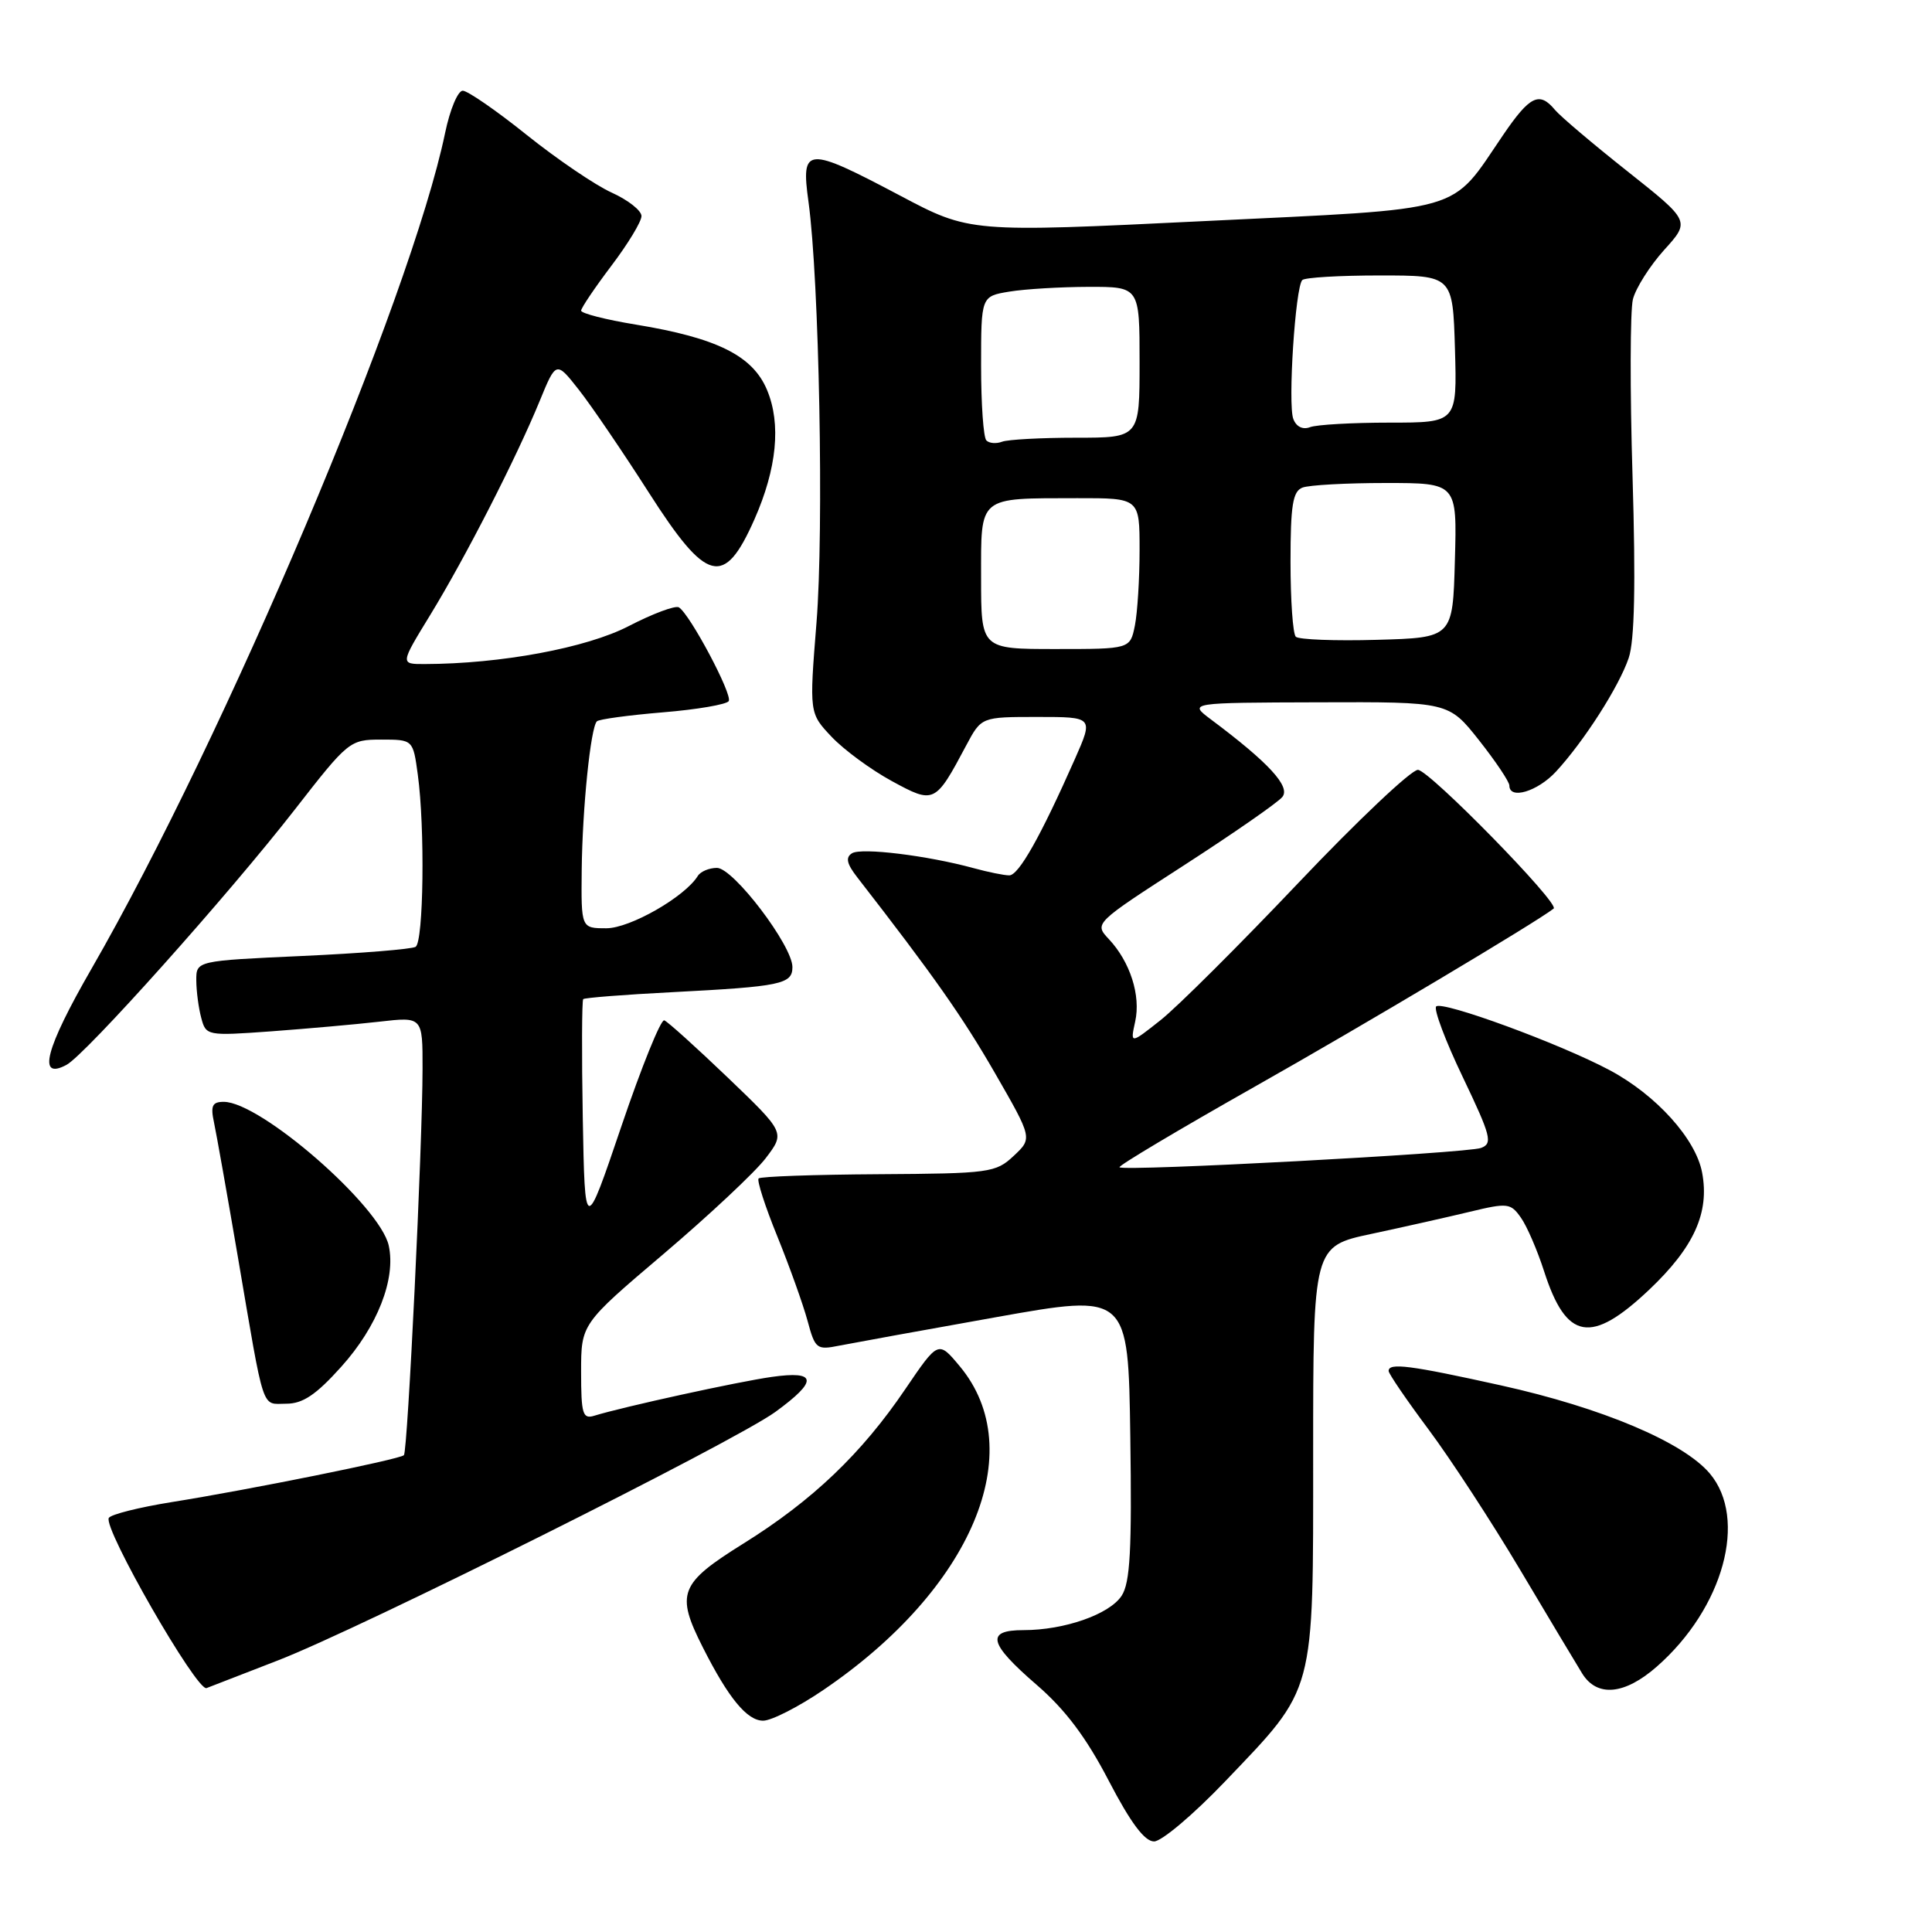 <?xml version="1.0" encoding="UTF-8" standalone="no"?>
<!DOCTYPE svg PUBLIC "-//W3C//DTD SVG 1.1//EN" "http://www.w3.org/Graphics/SVG/1.1/DTD/svg11.dtd" >
<svg xmlns="http://www.w3.org/2000/svg" xmlns:xlink="http://www.w3.org/1999/xlink" version="1.1" viewBox="0 0 256 256">
 <g >
 <path fill="currentColor"
d=" M 162.31 236.07 C 174.38 223.43 174.00 224.86 174.00 192.61 C 174.00 165.14 174.00 165.14 181.75 163.49 C 186.01 162.58 191.88 161.26 194.79 160.56 C 199.77 159.36 200.17 159.41 201.53 161.35 C 202.33 162.48 203.71 165.68 204.60 168.45 C 207.55 177.61 210.82 178.18 218.52 170.90 C 224.46 165.27 226.54 160.69 225.54 155.38 C 224.71 150.91 219.45 145.09 213.30 141.81 C 206.75 138.31 191.10 132.57 190.30 133.36 C 189.95 133.72 191.53 137.94 193.83 142.73 C 197.57 150.56 197.82 151.52 196.24 152.11 C 194.34 152.81 148.91 155.24 148.34 154.67 C 148.14 154.48 156.20 149.68 166.24 144.00 C 180.62 135.88 203.59 122.19 205.87 120.39 C 206.70 119.73 189.37 102.03 187.88 102.01 C 186.99 102.01 179.87 108.74 172.05 116.98 C 164.23 125.22 156.02 133.40 153.80 135.16 C 149.76 138.36 149.76 138.36 150.42 135.35 C 151.18 131.91 149.75 127.44 146.92 124.43 C 144.98 122.35 144.98 122.35 156.88 114.66 C 163.43 110.43 169.29 106.36 169.91 105.61 C 171.05 104.24 168.10 101.04 160.43 95.31 C 157.50 93.11 157.50 93.11 174.73 93.06 C 191.95 93.00 191.95 93.00 195.98 98.09 C 198.19 100.89 200.00 103.59 200.00 104.09 C 200.00 106.00 203.73 104.88 206.17 102.25 C 209.88 98.23 214.52 90.99 215.81 87.19 C 216.59 84.90 216.75 77.45 216.32 63.12 C 215.97 51.70 216.00 41.14 216.37 39.65 C 216.75 38.17 218.61 35.23 220.51 33.12 C 223.97 29.30 223.97 29.30 215.66 22.71 C 211.09 19.09 206.77 15.43 206.05 14.57 C 203.98 12.07 202.72 12.68 199.17 17.89 C 192.04 28.35 194.69 27.59 159.50 29.30 C 128.50 30.81 128.50 30.81 119.23 25.90 C 106.82 19.34 106.11 19.39 107.13 26.75 C 108.55 37.09 109.18 70.23 108.19 82.50 C 107.23 94.50 107.23 94.50 110.20 97.64 C 111.84 99.37 115.42 102.00 118.16 103.49 C 123.79 106.56 123.92 106.50 128.04 98.75 C 130.04 95.00 130.04 95.00 137.47 95.00 C 144.89 95.00 144.89 95.00 142.43 100.57 C 137.89 110.83 134.98 116.00 133.73 115.99 C 133.05 115.99 130.93 115.56 129.00 115.03 C 122.88 113.36 114.15 112.29 112.90 113.06 C 112.01 113.61 112.19 114.45 113.60 116.26 C 123.68 129.24 127.54 134.73 131.82 142.16 C 136.81 150.83 136.81 150.83 134.32 153.16 C 131.95 155.39 131.14 155.50 116.41 155.59 C 107.93 155.64 100.78 155.89 100.52 156.15 C 100.27 156.40 101.38 159.86 103.00 163.83 C 104.61 167.80 106.41 172.83 107.00 175.00 C 108.01 178.75 108.21 178.91 111.23 178.30 C 112.97 177.96 122.29 176.26 131.95 174.54 C 149.50 171.41 149.50 171.41 149.77 190.35 C 149.99 205.38 149.75 209.73 148.62 211.45 C 147.01 213.91 141.04 216.00 135.63 216.00 C 130.57 216.00 130.99 217.74 137.35 223.24 C 141.15 226.52 143.92 230.20 146.90 235.93 C 149.81 241.52 151.66 244.00 152.92 244.00 C 153.92 244.00 158.14 240.43 162.31 236.07 Z  M 109.10 223.93 C 128.81 210.55 136.52 192.23 127.16 181.02 C 124.33 177.63 124.33 177.63 119.96 184.06 C 114.17 192.61 107.65 198.83 98.52 204.52 C 90.02 209.82 89.51 211.13 93.13 218.29 C 96.53 225.02 98.99 228.00 101.12 228.00 C 102.22 228.00 105.81 226.17 109.10 223.93 Z  M 36.81 220.02 C 47.78 215.78 97.33 191.03 102.75 187.08 C 108.42 182.95 108.28 181.59 102.25 182.45 C 97.78 183.08 82.58 186.41 78.75 187.59 C 77.21 188.07 77.00 187.37 77.00 181.78 C 77.00 175.43 77.00 175.43 87.93 166.15 C 93.94 161.04 100.03 155.34 101.45 153.48 C 104.04 150.08 104.04 150.08 96.44 142.79 C 92.25 138.78 88.46 135.36 88.02 135.20 C 87.57 135.03 85.02 141.33 82.35 149.20 C 77.50 163.50 77.50 163.50 77.22 148.11 C 77.07 139.65 77.10 132.57 77.28 132.39 C 77.46 132.21 82.76 131.79 89.05 131.47 C 103.50 130.72 105.00 130.41 105.00 128.14 C 105.00 125.30 97.17 115.00 95.00 115.00 C 93.97 115.00 92.82 115.48 92.46 116.07 C 90.75 118.84 83.48 123.00 80.35 123.00 C 77.00 123.00 77.00 123.00 77.08 115.25 C 77.17 107.07 78.26 96.41 79.09 95.58 C 79.36 95.30 83.29 94.77 87.82 94.39 C 92.36 94.02 96.29 93.34 96.56 92.90 C 97.09 92.04 91.42 81.38 89.96 80.48 C 89.50 80.19 86.50 81.31 83.31 82.96 C 77.74 85.85 66.36 87.97 56.26 87.99 C 53.02 88.00 53.02 88.00 57.00 81.50 C 61.67 73.87 68.40 60.71 71.50 53.16 C 73.69 47.82 73.69 47.82 76.71 51.66 C 78.37 53.77 82.53 59.89 85.96 65.25 C 93.67 77.31 95.95 77.89 99.97 68.81 C 102.94 62.08 103.52 56.18 101.64 51.68 C 99.74 47.13 95.02 44.78 84.25 43.01 C 80.26 42.36 77.00 41.52 77.00 41.16 C 77.01 40.80 78.81 38.13 81.00 35.23 C 83.20 32.33 85.00 29.36 85.00 28.63 C 85.00 27.90 83.23 26.51 81.07 25.53 C 78.91 24.56 73.85 21.12 69.82 17.90 C 65.80 14.67 61.97 12.03 61.32 12.02 C 60.67 12.01 59.62 14.52 58.98 17.61 C 54.44 39.45 29.83 97.63 12.11 128.39 C 6.00 138.99 4.91 143.19 8.81 141.10 C 11.32 139.76 30.29 118.55 39.08 107.25 C 46.14 98.18 46.35 98.00 50.50 98.00 C 54.73 98.00 54.73 98.00 55.36 102.64 C 56.32 109.63 56.13 124.80 55.07 125.46 C 54.56 125.77 47.81 126.32 40.07 126.67 C 26.00 127.31 26.00 127.31 26.01 129.91 C 26.02 131.33 26.31 133.57 26.67 134.89 C 27.29 137.24 27.45 137.27 35.90 136.66 C 40.63 136.31 47.09 135.74 50.25 135.38 C 56.00 134.72 56.00 134.72 55.99 141.61 C 55.98 151.83 54.02 192.31 53.52 192.82 C 52.97 193.37 32.96 197.41 22.72 199.04 C 18.44 199.73 14.71 200.66 14.42 201.13 C 13.61 202.44 26.10 224.18 27.37 223.68 C 27.99 223.44 32.24 221.79 36.81 220.02 Z  M 219.54 220.83 C 228.37 213.08 231.61 201.25 226.56 195.25 C 223.05 191.09 212.29 186.54 198.88 183.57 C 186.82 180.90 184.00 180.54 184.00 181.66 C 184.00 182.02 186.38 185.51 189.29 189.41 C 192.20 193.31 197.66 201.68 201.42 208.00 C 205.18 214.32 208.88 220.51 209.65 221.75 C 211.62 224.92 215.27 224.58 219.54 220.83 Z  M 45.22 181.10 C 50.01 175.78 52.48 169.46 51.51 165.05 C 50.36 159.80 34.52 146.00 29.65 146.00 C 28.12 146.00 27.88 146.52 28.36 148.75 C 28.68 150.26 30.10 158.25 31.51 166.50 C 35.10 187.54 34.59 186.00 37.93 186.00 C 40.12 186.00 41.88 184.82 45.22 181.10 Z  M 130.00 76.62 C 130.00 65.61 129.49 66.04 142.75 66.01 C 151.00 66.00 151.00 66.00 151.00 72.88 C 151.00 76.66 150.72 81.16 150.38 82.88 C 149.75 86.00 149.75 86.00 139.88 86.00 C 130.00 86.00 130.00 86.00 130.00 76.62 Z  M 171.70 84.37 C 171.31 83.98 171.00 79.51 171.00 74.44 C 171.00 66.95 171.30 65.10 172.58 64.61 C 173.45 64.27 178.42 64.00 183.62 64.00 C 193.07 64.00 193.07 64.00 192.78 74.25 C 192.50 84.50 192.50 84.50 182.45 84.78 C 176.92 84.94 172.08 84.75 171.70 84.37 Z  M 130.70 58.36 C 130.31 57.98 130.00 53.53 130.00 48.46 C 130.00 39.26 130.00 39.26 133.75 38.64 C 135.81 38.30 140.54 38.02 144.25 38.01 C 151.00 38.00 151.00 38.00 151.00 48.00 C 151.00 58.00 151.00 58.00 142.58 58.00 C 137.95 58.00 133.54 58.24 132.78 58.53 C 132.02 58.82 131.08 58.75 130.70 58.36 Z  M 171.37 55.51 C 170.63 53.59 171.64 38.03 172.56 37.11 C 172.89 36.77 177.51 36.50 182.83 36.50 C 192.50 36.50 192.50 36.50 192.79 46.25 C 193.07 56.00 193.07 56.00 184.12 56.00 C 179.19 56.00 174.46 56.27 173.59 56.60 C 172.63 56.97 171.76 56.55 171.37 55.51 Z "/>
</g>
</svg>